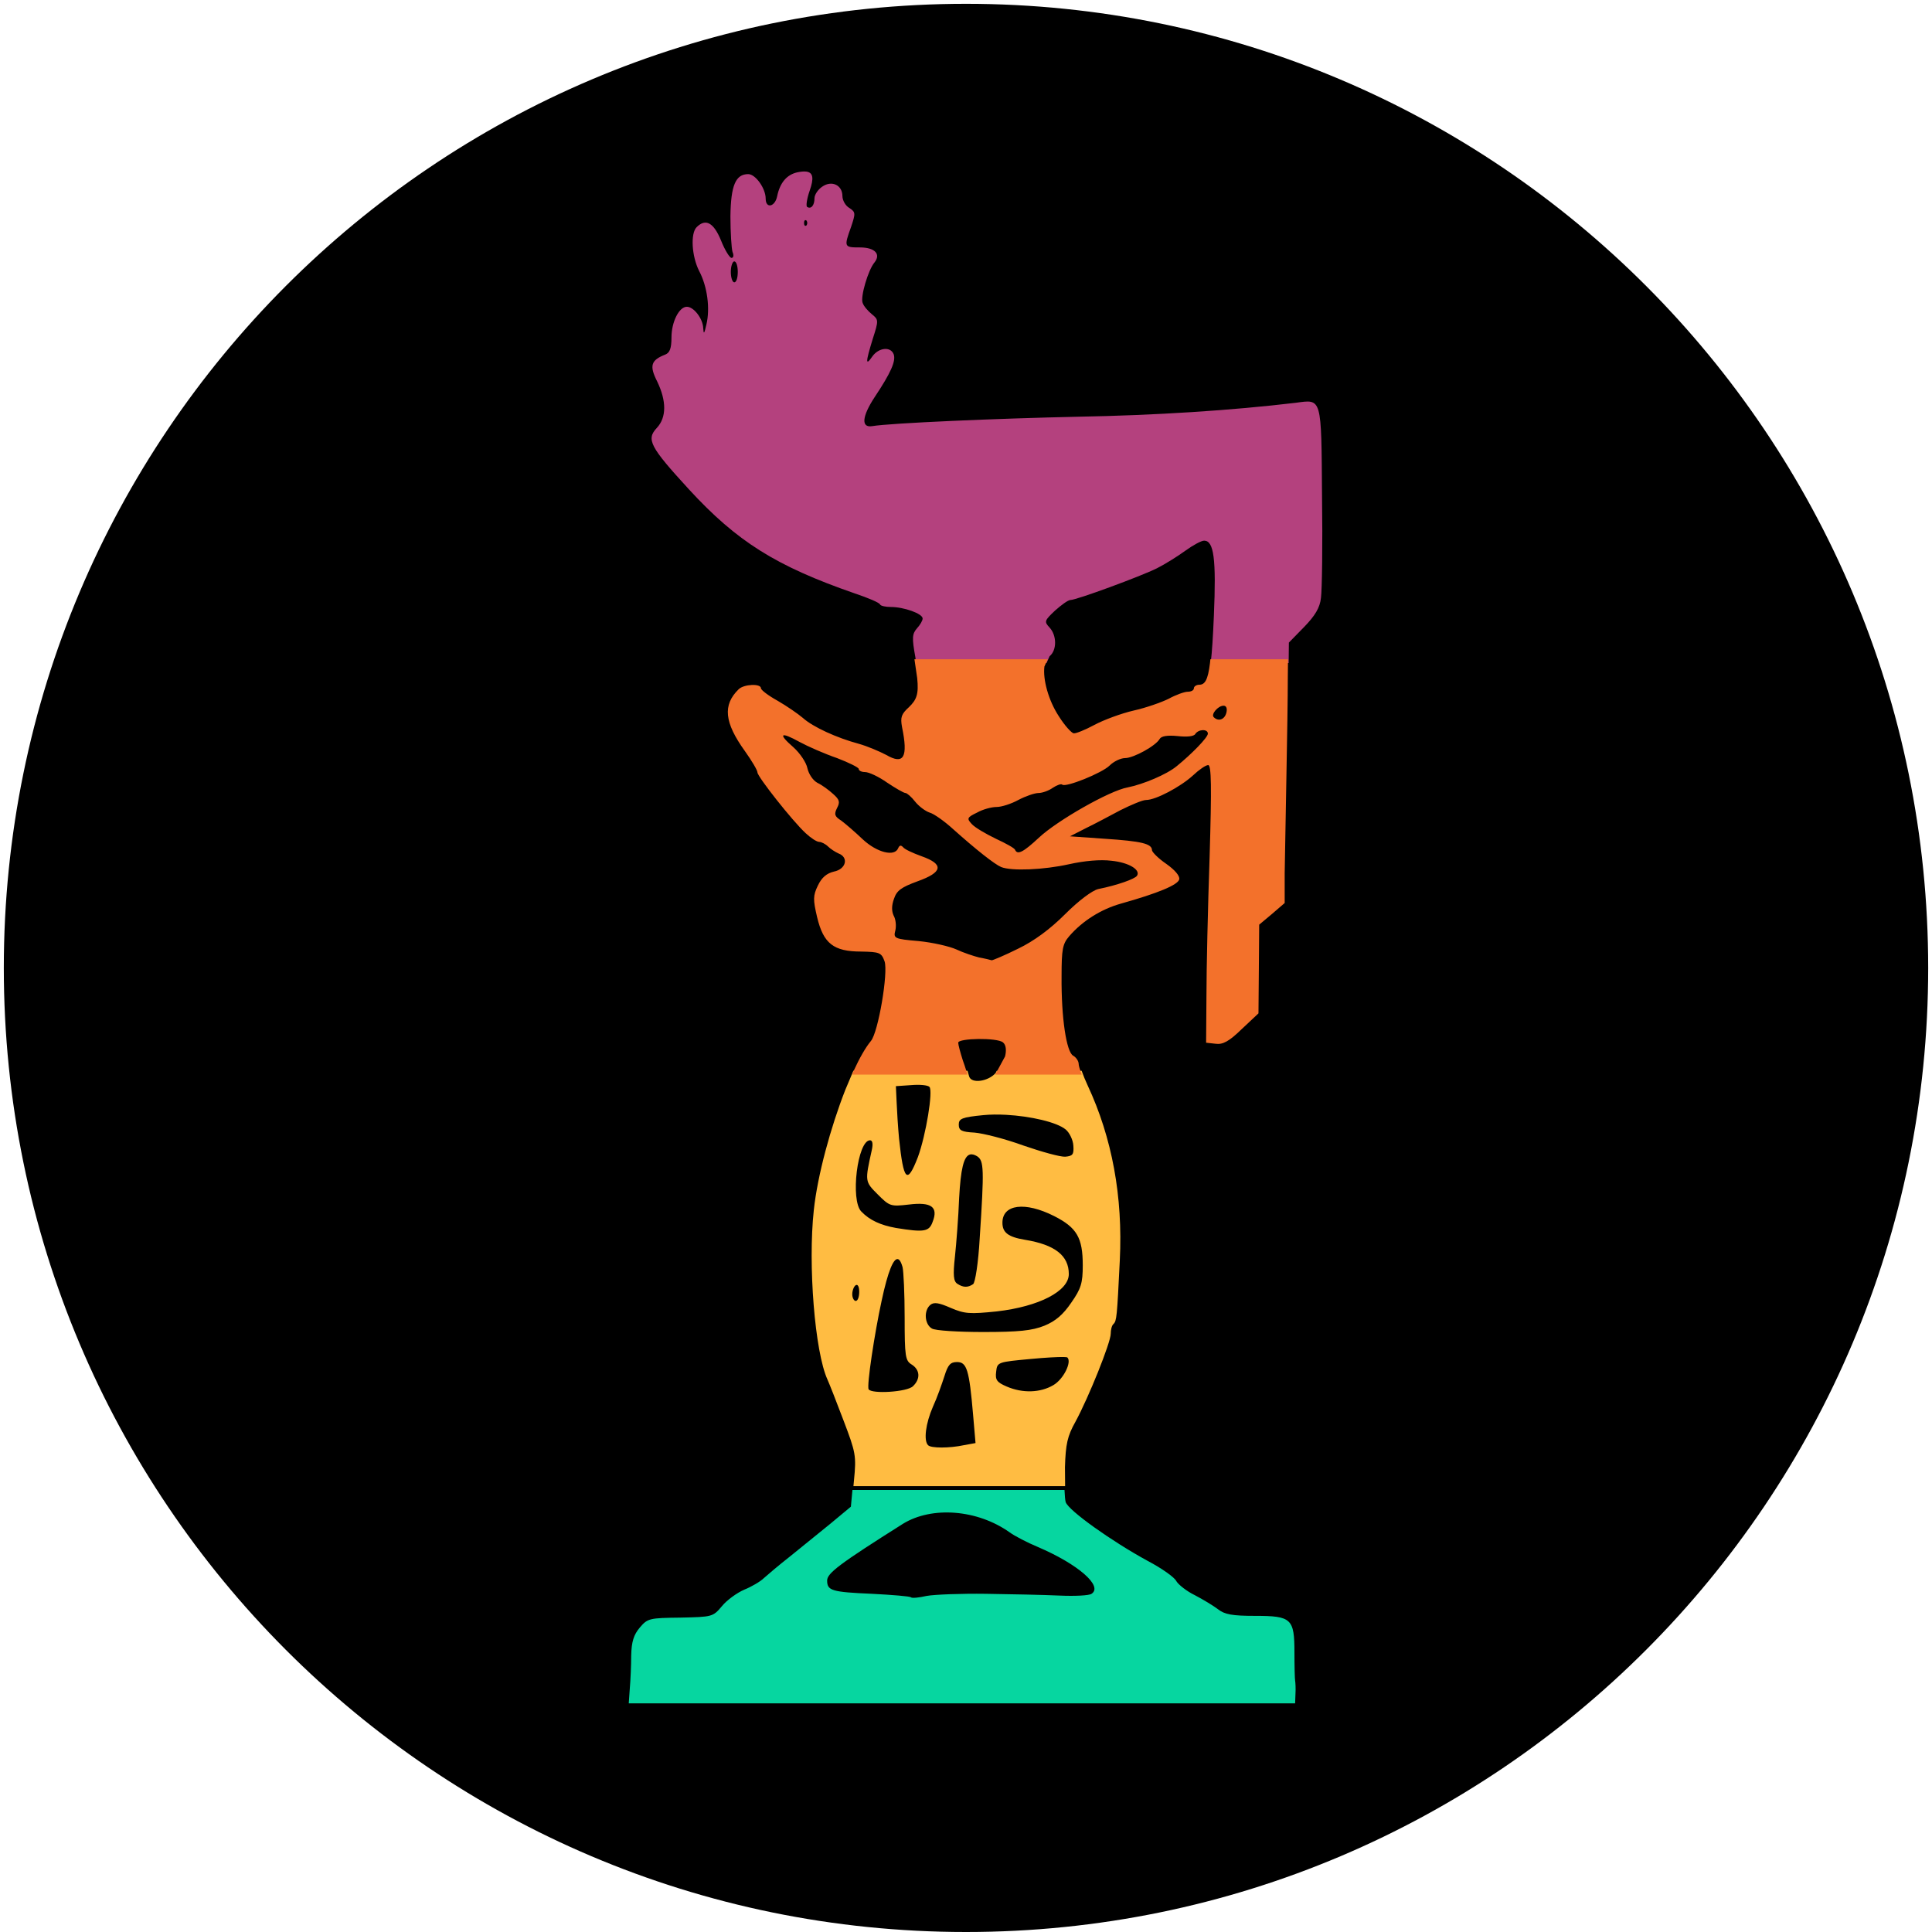 <svg width="507" height="507" xmlns="http://www.w3.org/2000/svg" xmlns:xlink="http://www.w3.org/1999/xlink" overflow="hidden"><defs><clipPath id="clip0"><rect x="842" y="114" width="507" height="507"/></clipPath></defs><g clip-path="url(#clip0)" transform="translate(-842 -114)"><path d="M843 368C843 228.272 956.048 115 1095.5 115 1234.95 115 1348 228.272 1348 368 1348 507.728 1234.95 621 1095.5 621 956.048 621 843 507.728 843 368Z" fill-rule="evenodd"/><path d="M1034.69 182.594C1034.23 182.594 1033.78 183.877 1033.78 185.342 1033.78 186.9 1034.23 188.091 1034.69 188.091 1035.24 188.091 1035.61 186.9 1035.61 185.342 1035.61 183.877 1035.24 182.594 1034.69 182.594ZM1053.18 171.854C1053.07 171.968 1053 172.197 1053 172.518 1053 173.159 1053.27 173.434 1053.64 173.159 1053.91 172.792 1053.91 172.243 1053.64 171.876 1053.46 171.739 1053.3 171.739 1053.18 171.854ZM1053.56 159.027C1055.41 159.246 1055.63 160.792 1054.46 164.09 1053.73 166.197 1053.46 168.121 1053.82 168.304 1054.83 168.945 1055.74 167.937 1055.74 166.014 1055.74 165.098 1056.66 163.724 1057.76 162.991 1060.23 161.25 1063.07 162.533 1063.07 165.464 1063.07 166.563 1063.89 168.029 1064.9 168.579 1066.54 169.678 1066.54 169.953 1065.35 173.525 1063.43 178.838 1063.52 178.93 1067.64 178.93 1071.58 178.93 1073.23 180.671 1071.49 182.869 1069.84 184.793 1067.73 191.938 1068.38 193.495 1068.65 194.32 1069.75 195.602 1070.76 196.427 1072.59 197.892 1072.59 198.076 1071.03 202.931 1069.11 209.16 1069.11 210.168 1070.94 207.511 1072.59 205.221 1075.7 204.855 1076.52 206.961 1077.16 208.702 1075.79 211.816 1071.58 218.137 1068.19 223.267 1067.92 226.29 1070.85 225.832 1075.79 225.008 1103.62 223.817 1124.85 223.359 1145.17 222.992 1165.22 221.71 1182.06 219.695 1188.93 218.779 1188.74 218.046 1188.93 244.153 1189.11 256.887 1188.93 268.887 1188.65 270.902 1188.38 273.467 1187.1 275.574 1184.26 278.505L1180.23 282.628 1180.17 288 1159.7 288 1159.74 287.748C1160.07 285.042 1160.31 281.139 1160.55 275.574 1161.19 260.642 1160.55 255.879 1157.99 255.879 1157.26 255.879 1155.06 257.07 1153.04 258.535 1151.03 260.001 1147.64 262.108 1145.63 263.116 1141.42 265.223 1124.49 271.452 1122.93 271.452 1122.29 271.452 1120.55 272.734 1118.9 274.2 1116.07 276.857 1115.97 277.131 1117.44 278.689 1119.36 280.796 1119.36 284.643 1117.44 286.2L1116.63 288 1082.43 288 1082.2 286.384C1081.28 281.345 1081.37 280.338 1082.65 278.872 1083.48 277.956 1084.12 276.857 1084.12 276.307 1084.12 275.024 1079.18 273.284 1075.79 273.284 1074.42 273.284 1073.14 273.009 1072.95 272.643 1072.86 272.185 1069.84 270.902 1066.27 269.711 1045.68 262.566 1035.42 256.154 1022.79 242.413 1012.54 231.237 1011.53 229.313 1014.37 226.29 1016.93 223.542 1016.93 219.237 1014.46 214.107 1012.36 209.984 1012.81 208.519 1016.57 207.053 1017.76 206.595 1018.21 205.404 1018.21 202.564 1018.21 198.442 1020.23 194.503 1022.24 194.503 1024.07 194.503 1026.45 197.618 1026.54 200.091 1026.64 201.832 1026.82 201.648 1027.37 199.175 1028.38 194.961 1027.64 189.19 1025.45 185.068 1023.52 181.22 1023.16 175.266 1024.81 173.617 1027.19 171.235 1029.29 172.426 1031.21 177.098 1032.22 179.663 1033.5 181.678 1033.96 181.678 1034.51 181.678 1034.6 180.946 1034.23 180.121 1033.96 179.205 1033.68 174.991 1033.68 170.777 1033.78 162.624 1035.06 159.693 1038.35 159.693 1040.27 159.693 1042.93 163.449 1042.93 166.105 1042.93 168.853 1045.4 168.304 1045.95 165.464 1046.68 161.983 1048.42 159.876 1051.17 159.235 1052.15 159.029 1052.95 158.954 1053.56 159.027Z" fill="#B4417E" fill-rule="evenodd"/><path d="M1092.61 510.99C1087.63 510.6 1082.75 511.541 1078.95 513.883 1062.36 524.354 1059.06 526.833 1059.06 528.762 1059.06 531.426 1060.25 531.793 1070.88 532.252 1076.2 532.528 1080.78 532.895 1081.05 533.171 1081.33 533.446 1083.16 533.263 1085.18 532.803 1087.19 532.436 1094.25 532.161 1100.76 532.252 1107.36 532.344 1115.97 532.528 1120.01 532.712 1124.04 532.895 1127.8 532.712 1128.44 532.252 1131.55 530.232 1124.86 524.445 1114.32 519.945 1111.67 518.843 1108.27 517.098 1106.9 516.088 1102.68 513.103 1097.6 511.381 1092.61 510.99ZM1065.7 505 1121.35 505 1121.47 506.897C1121.52 507.489 1121.59 507.936 1121.66 508.189 1122.39 510.393 1133.75 518.476 1143.19 523.619 1146.86 525.548 1150.25 527.936 1150.71 528.946 1151.26 529.864 1153.46 531.609 1155.57 532.62 1157.67 533.722 1160.42 535.375 1161.62 536.294 1163.36 537.671 1165.37 538.039 1171.33 538.039 1180.95 538.039 1181.69 538.773 1181.69 547.682 1181.69 551.264 1181.78 554.571 1181.87 555.03 1181.96 555.581 1182.05 557.051 1181.96 558.52L1181.87 561 1094.44 561 1007 561 1007.27 557.142C1007.46 554.938 1007.64 551.081 1007.64 548.417 1007.73 544.835 1008.28 542.998 1009.93 541.07 1011.95 538.682 1012.5 538.59 1020.56 538.498 1028.9 538.314 1029.09 538.314 1031.47 535.467 1032.75 533.906 1035.41 531.977 1037.34 531.15 1039.17 530.415 1041.55 529.038 1042.47 528.119 1043.39 527.293 1046.41 524.721 1049.34 522.425 1052.18 520.129 1056.95 516.271 1059.88 513.883L1065.29 509.383Z" fill="#06D6A0" fill-rule="evenodd"/><path d="M1093.15 471.431C1091.4 471.431 1090.76 472.164 1089.85 475.096 1089.2 477.113 1087.92 480.778 1086.82 483.161 1084.9 487.56 1084.35 492.051 1085.54 493.242 1086.27 494.067 1091.13 494.067 1094.98 493.242L1098 492.692 1097.36 485.269C1096.35 473.447 1095.71 471.431 1093.15 471.431ZM1121.2 470.116C1119.65 470.073 1116.31 470.262 1112.67 470.606 1103.78 471.431 1103.69 471.431 1103.41 473.997 1103.14 476.105 1103.59 476.746 1106.16 477.846 1110.38 479.679 1115.05 479.495 1118.44 477.479 1121.1 475.921 1123.3 471.431 1122.11 470.239 1122.04 470.171 1121.72 470.131 1121.2 470.116ZM1066.56 451.269C1066.1 451.544 1065.65 452.644 1065.65 453.652 1065.65 454.568 1066.1 455.393 1066.56 455.393 1067.11 455.393 1067.48 454.293 1067.48 453.01 1067.48 451.727 1067.11 450.902 1066.56 451.269ZM1077.75 444.464C1076.54 443.88 1075 447.626 1073.35 455.393 1071.51 463.824 1069.4 477.754 1069.95 478.579 1070.69 479.862 1080.13 479.312 1081.6 477.754 1083.61 475.83 1083.43 473.447 1081.23 472.072 1079.58 471.064 1079.4 469.965 1079.4 459.7 1079.4 453.56 1079.12 447.603 1078.85 446.504 1078.52 445.335 1078.16 444.659 1077.75 444.464ZM1108.99 430.729C1106.55 431.039 1105.06 432.436 1105.06 434.865 1105.06 437.431 1106.53 438.622 1111.02 439.355 1118.81 440.638 1122.48 443.479 1122.48 448.336 1122.48 452.827 1114.69 456.859 1103.59 458.142 1096.45 458.875 1095.16 458.784 1091.5 457.226 1088.38 455.851 1087.1 455.668 1086.18 456.401 1084.35 457.867 1084.62 461.533 1086.55 462.633 1087.37 463.183 1093.51 463.549 1100.02 463.549 1109.37 463.549 1112.85 463.183 1116.06 461.9 1118.99 460.708 1121.01 458.967 1123.12 455.851 1125.69 452.186 1126.14 450.719 1126.14 446.045 1126.14 438.805 1124.59 436.148 1118.63 433.124 1114.82 431.199 1111.43 430.42 1108.99 430.729ZM1096.52 416.978C1094.88 417.447 1094.11 420.866 1093.7 428.358 1093.51 433.398 1092.96 440.363 1092.6 443.754 1092.05 448.703 1092.23 450.261 1093.24 450.902 1094.8 451.91 1095.99 451.91 1097.36 450.994 1097.91 450.627 1098.74 445.404 1099.1 438.897 1100.3 420.66 1100.2 418.644 1098.46 417.452 1097.71 416.994 1097.06 416.822 1096.52 416.978ZM1070.32 413.237C1067.02 413.237 1065.1 428.999 1068.03 431.932 1070.23 434.223 1073.07 435.506 1077.1 436.239 1084.44 437.431 1085.81 437.247 1086.73 434.681 1088.29 430.741 1086.45 429.366 1080.5 430.099 1075.73 430.649 1075.45 430.557 1072.34 427.442 1068.95 424.051 1068.95 424.051 1070.78 415.803 1071.15 414.153 1070.96 413.237 1070.32 413.237ZM1106.06 406.555C1103.93 406.438 1101.85 406.455 1100.02 406.638 1094.43 407.188 1093.6 407.555 1093.6 409.113 1093.6 410.671 1094.34 411.037 1097.73 411.22 1100.02 411.404 1105.79 412.87 1110.56 414.611 1115.33 416.261 1120.28 417.636 1121.56 417.544 1123.49 417.361 1123.85 416.994 1123.67 414.611 1123.58 413.145 1122.66 411.22 1121.65 410.396 1119.32 408.471 1112.44 406.907 1106.06 406.555ZM1084.17 398.745C1083.31 398.665 1082.24 398.665 1081.14 398.757L1077.1 399.032 1077.29 403.156C1077.38 405.447 1077.65 409.754 1077.93 412.778 1079.12 423.959 1080.04 424.967 1082.88 417.636 1084.99 411.862 1086.91 400.223 1085.9 399.215 1085.67 398.986 1085.03 398.826 1084.17 398.745ZM1065.94 395 1095.89 395 1096.35 396.557C1097 398.39 1101.21 397.84 1103.23 395.641L1103.58 395 1125.85 395 1125.88 395.091C1126.28 396.214 1126.83 397.566 1127.43 398.849 1133.84 412.595 1136.69 427.991 1135.86 444.762 1135.13 459.609 1135.04 460.617 1134.21 461.442 1133.75 461.808 1133.48 463 1133.48 464.008 1133.48 466.299 1127.7 480.687 1124.22 487.102 1122.11 490.859 1121.65 492.967 1121.47 499.016L1121.51 504 1065.96 504 1066.1 502.498C1066.75 495.991 1066.56 495.167 1063.35 486.735 1061.52 481.878 1059.6 477.021 1059.14 476.013 1055.84 468.773 1054 445.954 1055.56 431.565 1056.54 422.401 1059.98 409.836 1063.82 400.023Z" fill="#FFBC42" fill-rule="evenodd"/><path d="M1047.57 307.006C1047.28 307.258 1048.15 308.312 1050.21 310.099 1051.95 311.657 1053.6 314.131 1053.88 315.598 1054.24 317.156 1055.34 318.805 1056.53 319.447 1057.72 319.997 1059.56 321.371 1060.66 322.379 1062.31 323.846 1062.49 324.487 1061.66 326.045 1060.84 327.695 1061.02 328.245 1062.76 329.344 1063.86 330.169 1066.43 332.369 1068.44 334.293 1072.2 337.776 1076.78 338.875 1077.7 336.584 1078.07 335.759 1078.43 335.759 1078.98 336.309 1079.35 336.859 1081.55 337.867 1083.84 338.692 1089.79 340.8 1089.43 342.908 1082.74 345.29 1078.52 346.848 1077.33 347.673 1076.6 349.873 1075.96 351.614 1075.96 353.08 1076.51 354.271 1077.06 355.188 1077.24 356.929 1076.97 358.121 1076.42 360.228 1076.6 360.412 1083.1 360.962 1086.77 361.328 1091.17 362.336 1093 363.161 1094.74 363.986 1097.49 364.902 1098.96 365.269 1100.51 365.544 1101.98 365.91 1102.25 366.002 1102.53 366.002 1105.64 364.719 1109.13 362.978 1113.34 360.962 1117.56 357.846 1121.5 353.905 1125.07 350.331 1128.64 347.673 1130.2 347.307 1135.24 346.298 1139.82 344.649 1140.37 343.824 1141.38 342.266 1138.26 340.342 1133.68 339.883 1130.75 339.517 1126.63 339.883 1122.5 340.8 1115.91 342.266 1107.48 342.633 1104.73 341.533 1102.99 340.8 1098.13 336.951 1092.18 331.635 1089.88 329.528 1087.04 327.511 1085.94 327.236 1084.85 326.87 1083.1 325.587 1082.1 324.304 1081.18 323.112 1079.99 322.104 1079.62 322.104 1079.16 322.104 1076.97 320.821 1074.77 319.355 1072.57 317.797 1070 316.606 1068.99 316.606 1068.08 316.606 1067.35 316.239 1067.35 315.781 1067.35 315.414 1064.78 314.131 1061.66 312.94 1058.46 311.84 1054.06 309.916 1051.86 308.724 1049.3 307.304 1047.85 306.754 1047.57 307.006ZM1157.63 305.608C1156.91 305.631 1156.08 305.975 1155.67 306.617 1155.3 307.258 1153.47 307.441 1151.09 307.166 1148.34 306.891 1146.78 307.166 1146.33 307.9 1145.32 309.732 1139.45 312.94 1137.25 312.94 1136.06 312.94 1134.23 313.856 1133.22 314.865 1131.21 316.881 1121.59 320.73 1120.76 319.905 1120.49 319.63 1119.39 319.997 1118.29 320.73 1117.28 321.463 1115.54 322.104 1114.53 322.104 1113.52 322.104 1111.14 322.929 1109.22 323.937 1107.39 324.945 1104.82 325.77 1103.54 325.77 1102.16 325.77 1099.87 326.412 1098.41 327.236 1095.75 328.52 1095.66 328.794 1097.03 330.261 1097.86 331.177 1100.7 332.827 1103.35 334.11 1105.92 335.301 1108.3 336.584 1108.39 337.042 1109.03 338.417 1110.59 337.592 1114.62 333.835 1119.39 329.344 1133.22 321.463 1137.9 320.638 1142.02 319.813 1148.16 317.247 1150.81 315.048 1154.75 311.84 1158.97 307.533 1158.97 306.525 1158.97 305.883 1158.35 305.586 1157.63 305.608ZM1163.09 299.193C1161.63 299.193 1159.7 301.484 1160.53 302.218 1161.72 303.409 1163.37 302.859 1163.83 301.026 1164.1 299.927 1163.83 299.193 1163.09 299.193ZM1081.97 287 1116.94 287 1116.08 288.901C1115.64 292.217 1117.1 297.75 1119.85 301.943 1121.4 304.417 1123.24 306.433 1123.79 306.433 1124.34 306.525 1126.81 305.517 1129.19 304.234 1131.57 302.951 1136.25 301.21 1139.45 300.476 1142.75 299.743 1146.88 298.277 1148.71 297.36 1150.54 296.352 1152.83 295.528 1153.66 295.528 1154.57 295.528 1155.3 295.161 1155.3 294.611 1155.3 294.153 1155.95 293.695 1156.68 293.695 1158.17 293.695 1158.98 292.513 1159.53 288.003L1159.63 287 1180 287 1179.95 291.678C1179.95 296.627 1179.77 308.449 1179.58 317.98 1179.4 327.603 1179.22 338.875 1179.13 343.183L1179.13 350.972 1175.83 353.813 1172.44 356.654 1172.35 368.293 1172.25 379.932 1167.86 384.056C1164.56 387.263 1162.91 388.18 1160.99 387.905L1158.51 387.63 1158.6 375.258C1158.6 368.476 1158.97 352.072 1159.43 338.784 1159.98 320.363 1159.89 314.773 1159.06 314.773 1158.42 314.773 1156.68 315.964 1155.03 317.522 1151.82 320.455 1145.32 323.937 1142.75 323.937 1141.84 323.937 1138.81 325.22 1136.06 326.595 1133.31 328.061 1129.19 330.261 1126.9 331.361L1122.78 333.468 1131.94 334.11C1141.56 334.751 1144.31 335.393 1144.31 337.134 1144.4 337.684 1146.05 339.334 1148.07 340.708 1150.27 342.266 1151.64 343.824 1151.46 344.741 1151.18 346.207 1145.87 348.406 1136.06 351.156 1130.93 352.622 1126.08 355.646 1122.59 359.679 1120.85 361.695 1120.58 363.069 1120.58 370.218 1120.49 381.215 1121.86 390.013 1123.6 391.021 1124.43 391.479 1125.07 392.487 1125.07 393.22 1125.07 393.587 1125.32 394.48 1125.72 395.603L1125.88 396 1103.16 396 1105.75 391.227C1106.15 389.6 1106.01 388.18 1105.19 387.538 1103.63 386.255 1093.46 386.439 1093.46 387.63 1093.46 388.18 1094.01 390.196 1094.65 392.212 1095.02 393.22 1095.36 394.274 1095.63 395.156L1095.89 396 1065.6 396 1066.01 395.026C1067.57 391.64 1069.13 388.89 1070.55 387.172 1072.48 384.881 1075.13 369.21 1074.13 366.277 1073.3 363.986 1072.84 363.803 1067.99 363.711 1060.75 363.711 1058.09 361.603 1056.44 354.73 1055.34 350.056 1055.34 349.048 1056.63 346.39 1057.63 344.282 1058.92 343.183 1060.84 342.724 1064.05 342.083 1064.78 338.967 1062.03 337.959 1061.21 337.592 1059.92 336.768 1059.28 336.126 1058.64 335.484 1057.54 334.935 1056.99 334.935 1056.35 334.935 1054.79 333.926 1053.42 332.644 1049.94 329.436 1040.77 317.797 1040.77 316.697 1040.77 316.147 1039.31 313.673 1037.48 311.107 1032.07 303.592 1031.61 299.01 1035.83 294.886 1037.2 293.511 1041.69 293.328 1041.69 294.611 1041.69 295.069 1043.61 296.536 1046.09 297.91 1048.47 299.285 1051.4 301.301 1052.69 302.401 1055.34 304.784 1061.57 307.625 1067.35 309.183 1069.64 309.824 1072.84 311.199 1074.58 312.115 1079.16 314.773 1080.36 312.757 1078.71 304.784 1078.25 302.218 1078.52 301.393 1080.54 299.56 1082.53 297.635 1083.13 296.175 1082.69 291.931Z" fill="#F3712B" fill-rule="evenodd"/></g></svg>